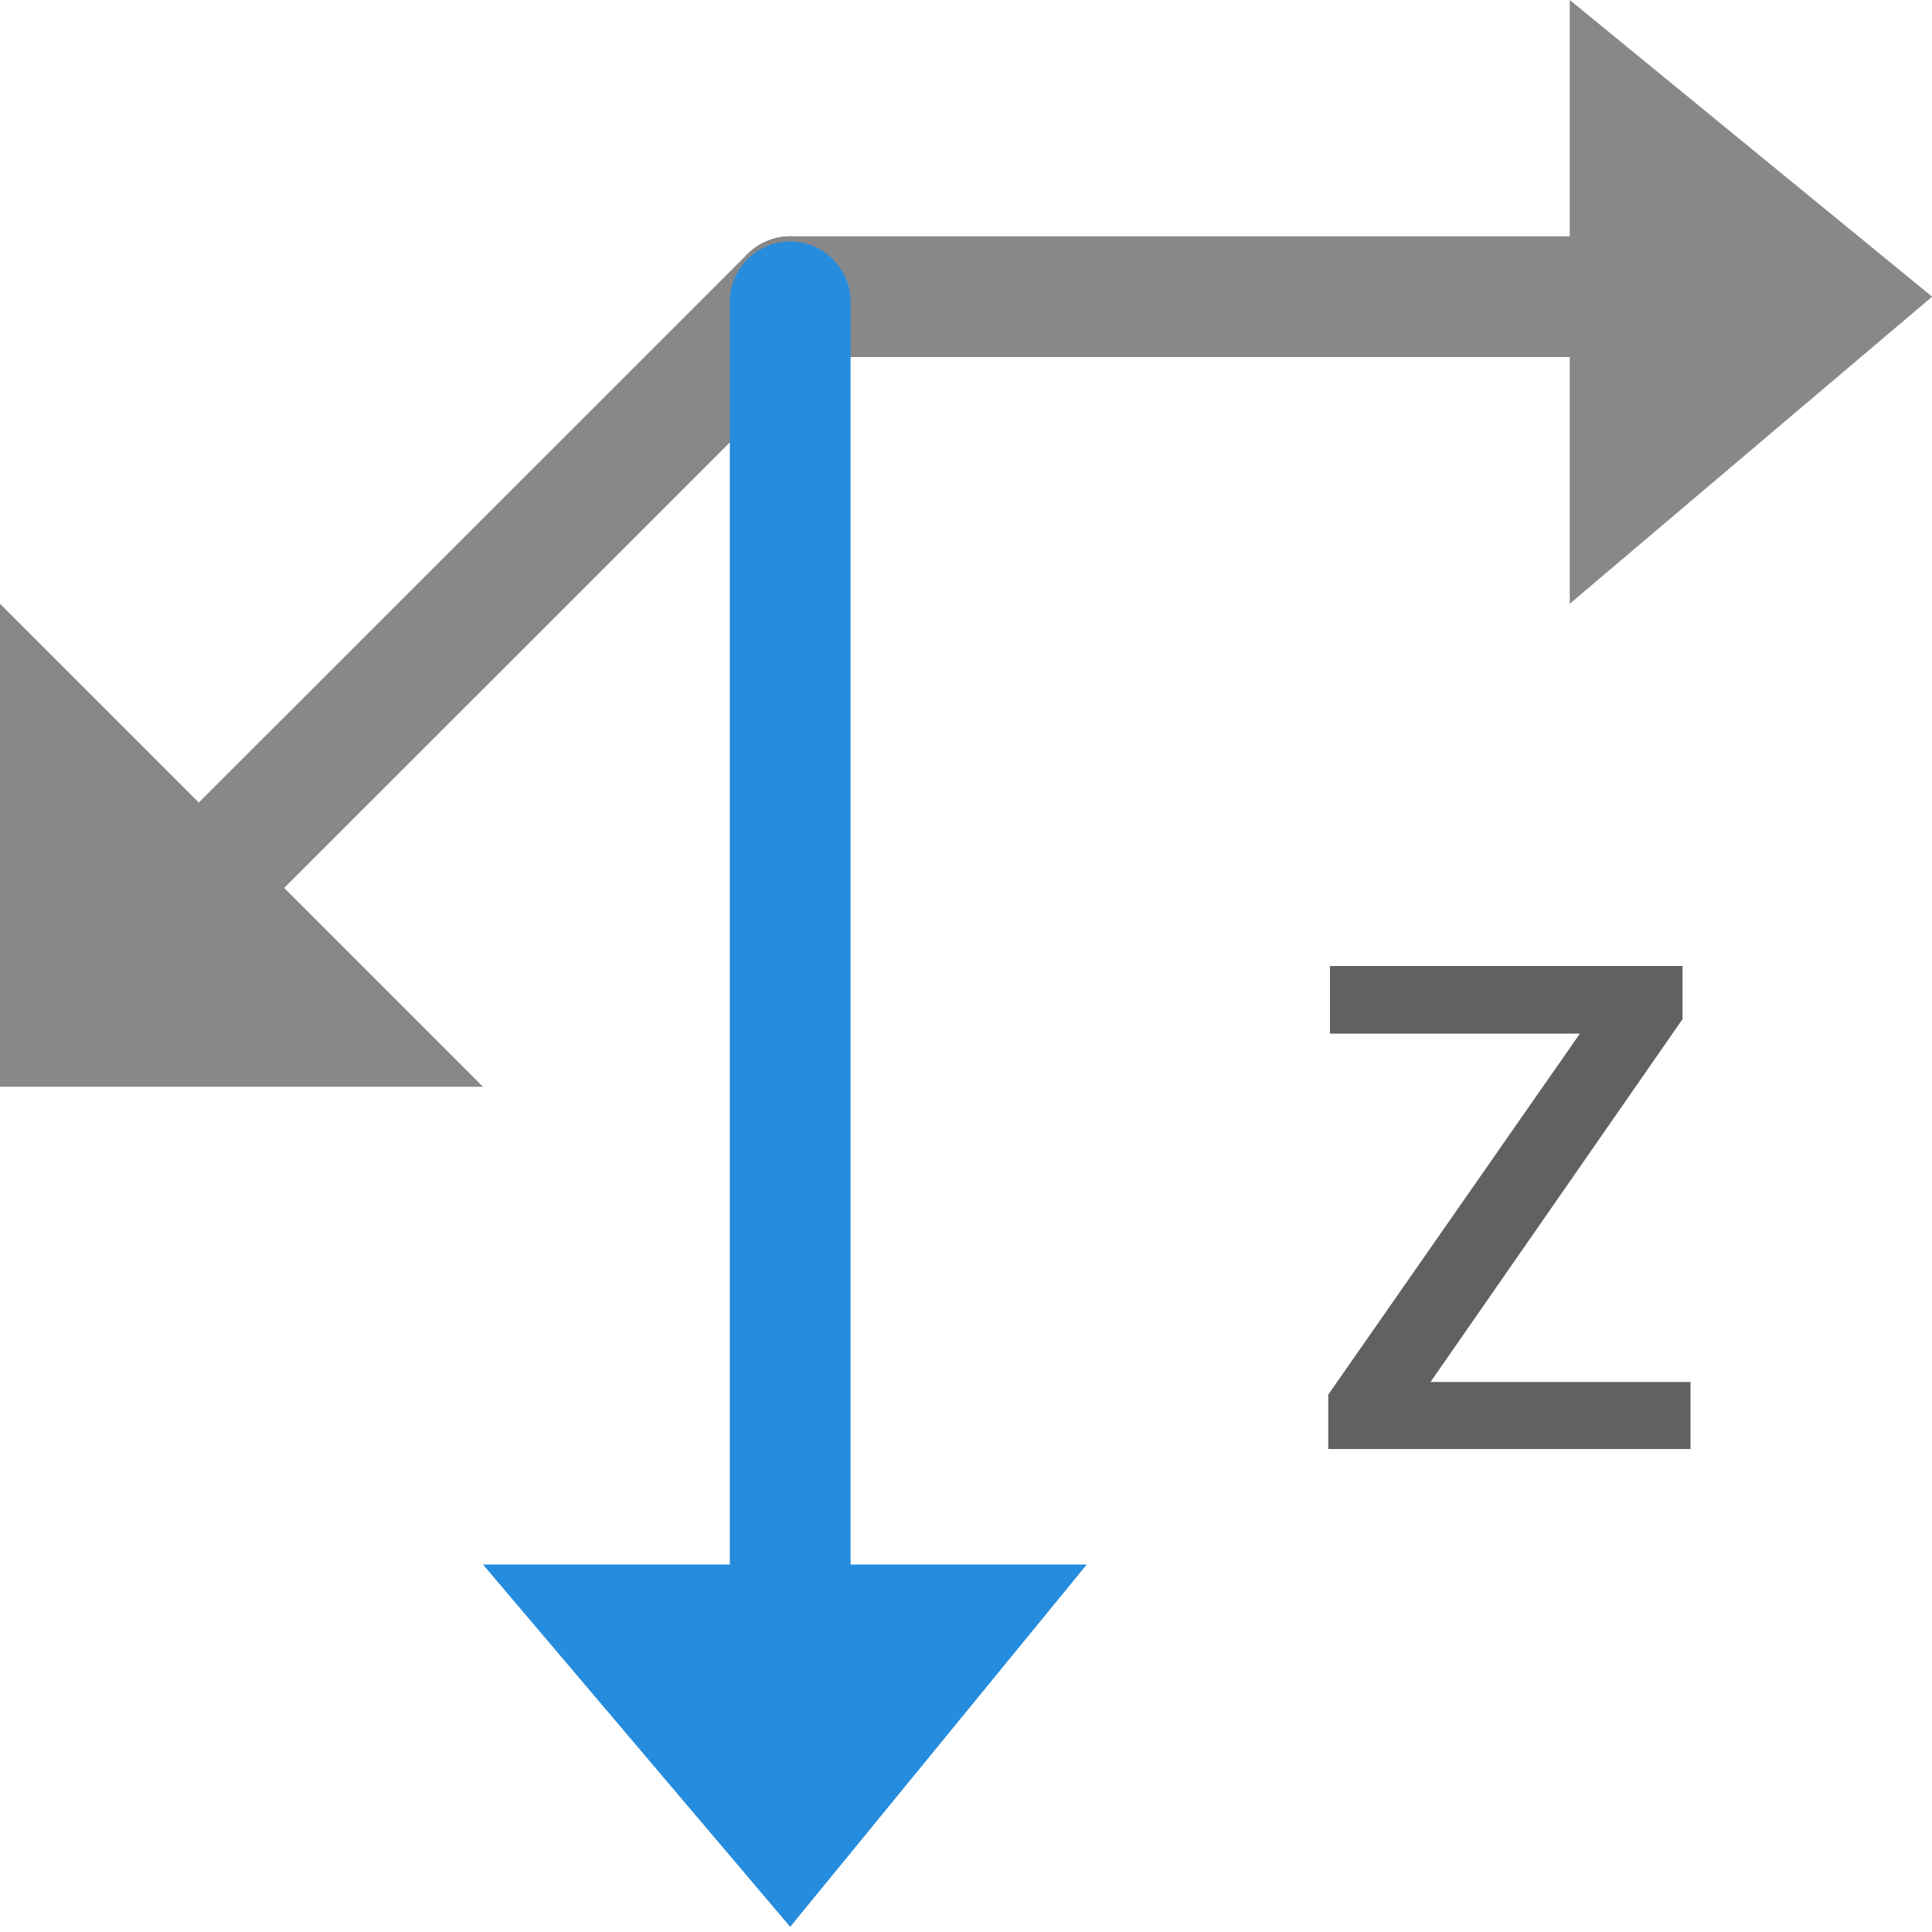 <svg width="16" height="16" viewBox="0 0 16 16" fill="none" xmlns="http://www.w3.org/2000/svg">
<path d="M14.37 2.457H6.544" stroke="#888889" stroke-linecap="round"/>
<path d="M13 5V0L16.001 2.457L13 5Z" fill="#888889"/>
<path d="M0 9V5L4 9H0Z" fill="#888889"/>
<path d="M1.326 7.674L6.544 2.457" stroke="#888889" stroke-linecap="round" stroke-linejoin="round"/>
<path d="M6.544 14.979V2.5" stroke="#268CDD" stroke-linecap="round" stroke-linejoin="round"/>
<path d="M9 12.957L4 12.957L6.544 15.957L9 12.957Z" fill="#268CDD"/>
<path d="M11.847 11.445H14V12H11V11.55L13.084 8.56H11.014V8H13.934V8.44L11.847 11.445Z" fill="#616160"/>
</svg>
